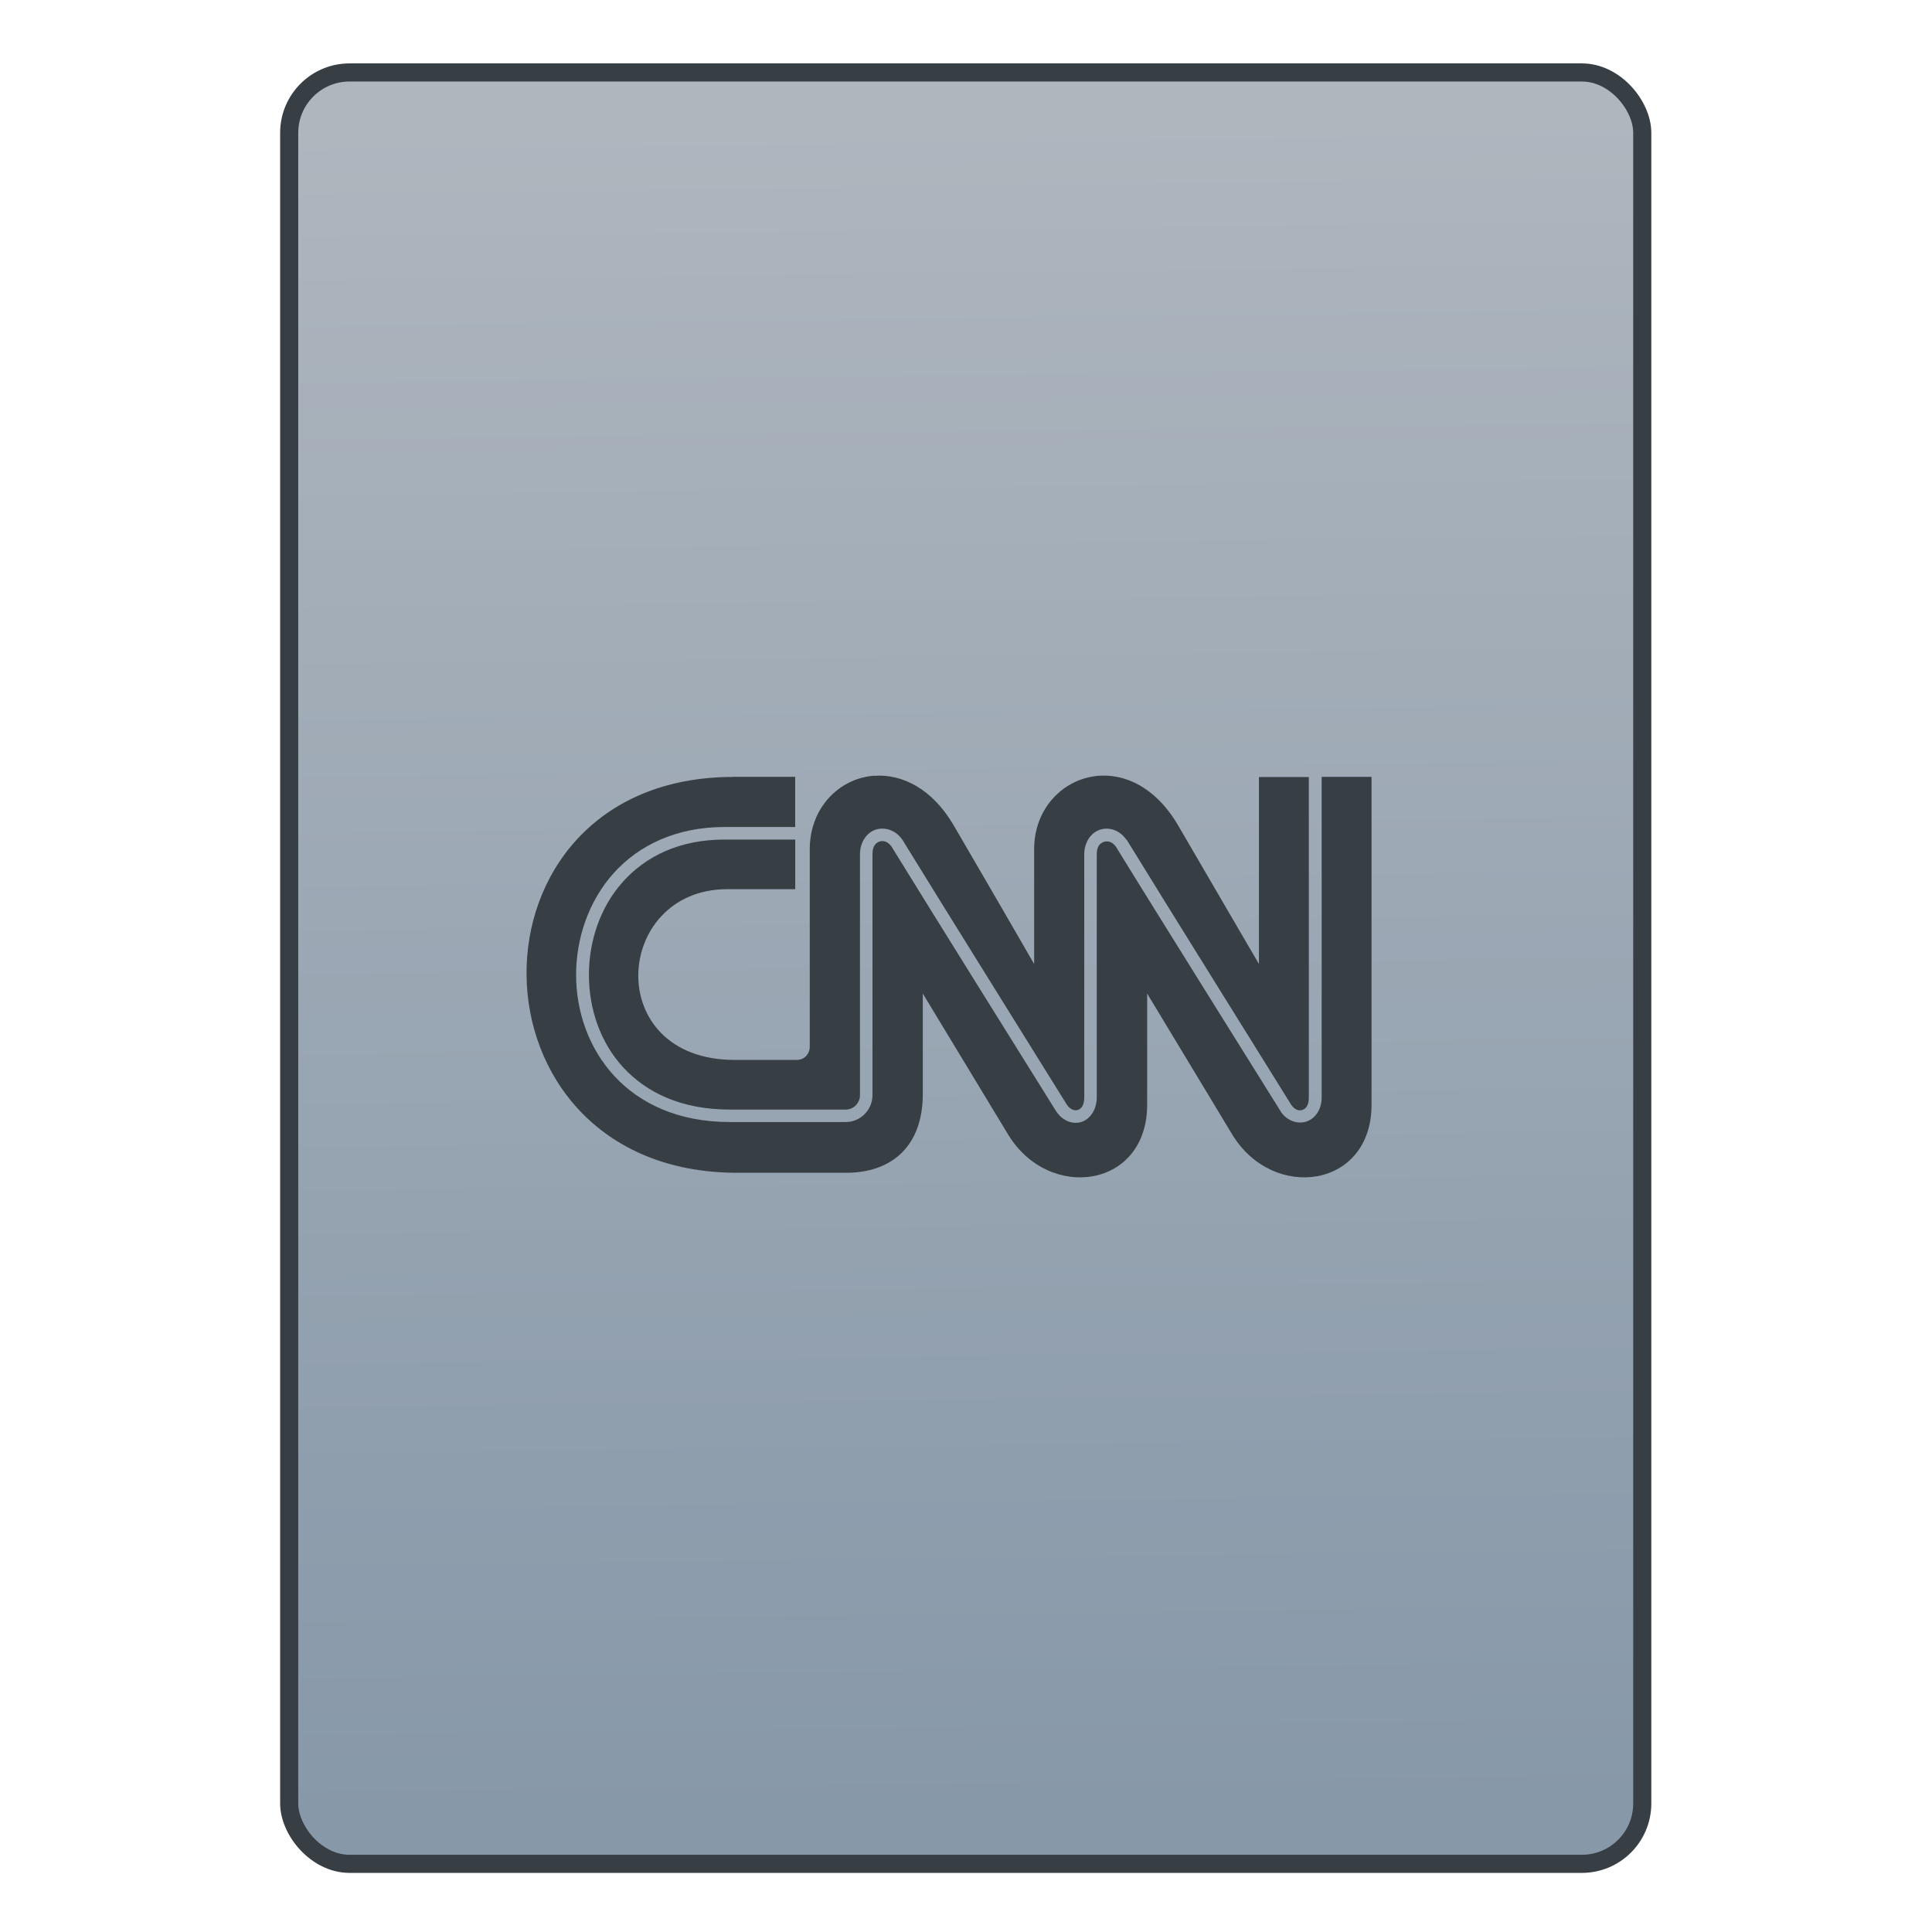<?xml version="1.0" encoding="UTF-8" standalone="no"?>
<!-- Created with Inkscape (http://www.inkscape.org/) -->

<svg
   xmlns:osb="http://www.openswatchbook.org/uri/2009/osb"
   xmlns:dc="http://purl.org/dc/elements/1.1/"
   xmlns:cc="http://creativecommons.org/ns#"
   xmlns:rdf="http://www.w3.org/1999/02/22-rdf-syntax-ns#"
   xmlns:svg="http://www.w3.org/2000/svg"
   xmlns="http://www.w3.org/2000/svg"
   xmlns:xlink="http://www.w3.org/1999/xlink"
   xmlns:sodipodi="http://sodipodi.sourceforge.net/DTD/sodipodi-0.dtd"
   xmlns:inkscape="http://www.inkscape.org/namespaces/inkscape"
   width="32"
   height="32"
   id="svg5453"
   version="1.1"
   inkscape:version="0.91 r13725"
   sodipodi:docname="message-news.svg">
  <defs
     id="defs5455">
    <linearGradient
       inkscape:collect="always"
       xlink:href="#linearGradient4422-1"
       id="linearGradient4781"
       x1="451.686"
       y1="556.789"
       x2="451.343"
       y2="528.789"
       gradientUnits="userSpaceOnUse" />
    <linearGradient
       id="linearGradient4207"
       osb:paint="gradient">
      <stop
         style="stop-color:#3498db;stop-opacity:1;"
         offset="0"
         id="stop3371" />
      <stop
         style="stop-color:#3498db;stop-opacity:0;"
         offset="1"
         id="stop3373" />
    </linearGradient>
    <linearGradient
       id="linearGradient4422-1">
      <stop
         id="stop4424-78"
         offset="0"
         style="stop-color:#8798a9;stop-opacity:1" />
      <stop
         id="stop4426-8"
         offset="1"
         style="stop-color:#aeb6be;stop-opacity:1" />
    </linearGradient>
  </defs>
  <sodipodi:namedview
     id="base"
     pagecolor="#919191"
     bordercolor="#666666"
     borderopacity="1.0"
     inkscape:pageopacity="0"
     inkscape:pageshadow="2"
     inkscape:zoom="9.6544054"
     inkscape:cx="12.242808"
     inkscape:cy="17.461153"
     inkscape:document-units="px"
     inkscape:current-layer="layer1-3"
     showgrid="false"
     fit-margin-top="0"
     fit-margin-left="0"
     fit-margin-right="0"
     fit-margin-bottom="0"
     inkscape:window-width="1366"
     inkscape:window-height="630"
     inkscape:window-x="0"
     inkscape:window-y="36"
     inkscape:window-maximized="1"
     inkscape:showpageshadow="false"
     borderlayer="true"
     showguides="false"
     inkscape:guide-bbox="true"
     inkscape:object-nodes="true"
     inkscape:snap-bbox="true">
    <inkscape:grid
       type="xygrid"
       id="grid4063" />
    <sodipodi:guide
       position="17,5"
       orientation="0,28"
       id="guide4169" />
    <sodipodi:guide
       position="30,2"
       orientation="-28,0"
       id="guide4171" />
    <sodipodi:guide
       position="30,30"
       orientation="0,-28"
       id="guide4173" />
    <sodipodi:guide
       position="2,30"
       orientation="28,0"
       id="guide4181" />
    <sodipodi:guide
       position="16,30"
       orientation="0,-14"
       id="guide4187" />
    <sodipodi:guide
       position="5,30"
       orientation="28,0"
       id="guide4143" />
    <sodipodi:guide
       position="5,2"
       orientation="0,22"
       id="guide4145" />
    <sodipodi:guide
       position="27,2"
       orientation="-28,0"
       id="guide4147" />
    <sodipodi:guide
       position="27,30"
       orientation="0,-22"
       id="guide4149" />
    <sodipodi:guide
       position="27,30"
       orientation="0,-7"
       id="guide4155" />
    <sodipodi:guide
       position="27,23"
       orientation="-7,-1e-05"
       id="guide4162" />
    <sodipodi:guide
       position="24,27"
       orientation="0,1"
       id="guide3378" />
  </sodipodi:namedview>
  <g
     inkscape:label="Capa 1"
     inkscape:groupmode="layer"
     id="layer1"
     transform="translate(-384.571,-515.798)">
    <g
       transform="translate(392.571,-514.564)"
       id="layer1-7"
       inkscape:label="Capa 1"
       style="fill:#ffffff;fill-opacity:1" />
    <g
       id="g4240"
       transform="translate(341.797,500.252)">
      <g
         inkscape:transform-center-y="-9.4924686"
         inkscape:transform-center-x="5.4653607"
         inkscape:label="Capa 1"
         id="layer1-1"
         transform="translate(-392.988,-511.278)">
        <g
           id="layer1-3"
           inkscape:label="Capa 1"
           transform="translate(0.42,0.035)"
           style="stroke:#1f2a47;stroke-opacity:1">
          <rect
             style="opacity:1;fill:url(#linearGradient4781);fill-opacity:1;fill-rule:evenodd;stroke:#373e44;stroke-width:0.3;stroke-linecap:round;stroke-linejoin:miter;stroke-miterlimit:4;stroke-dasharray:none;stroke-dashoffset:0;stroke-opacity:1"
             id="rect4266"
             width="22.411"
             height="29.671"
             x="440.132"
             y="527.989"
             ry="1" />
          <g
             transform="translate(440.262,509.725)"
             id="g4186">
            <g
               style="stroke:#1f2a47;stroke-opacity:1"
               transform="matrix(0.521,0,0,0.521,-0.77,19.353)"
               id="g4186-3">
              <g
                 inkscape:transform-center-y="-9.4924686"
                 inkscape:transform-center-x="5.4653607"
                 inkscape:label="Capa 1"
                 id="layer1-38"
                 transform="translate(-400.925,-509.181)">
                <g
                   id="layer1-3-6"
                   inkscape:label="Capa 1"
                   transform="translate(0.42,0.035)">
                  <g
                     transform="matrix(1.004,0,0,1.004,11.267,17.846)"
                     id="layer1-2"
                     inkscape:label="Capa 1">
                    <g
                       id="g4414-9"
                       transform="matrix(1.526,0,0,1.526,376.499,-1040.174)">
                      <g
                         transform="matrix(1.153,0,0,1.153,-4.834,-156.308)"
                         id="g4180">
                        <g
                           id="g4186-6"
                           transform="matrix(0.568,0,0,0.568,10.427,1005.572)" />
                        <g
                           transform="matrix(0.49,0,0,0.49,12.269,518.121)"
                           id="g4246">
                          <g
                             transform="matrix(1.768,0,0,1.768,-685.641,83.116)"
                             id="layer1-15"
                             inkscape:label="Capa 1"
                             style="stroke:none">
                            <g
                               style="fill:#ffffff;fill-opacity:1;stroke:none"
                               inkscape:label="Capa 1"
                               id="layer1-7-6"
                               transform="translate(392.571,-514.564)" />
                            <g
                               transform="translate(341.797,500.252)"
                               id="g4240-6"
                               style="fill:#373e44;fill-opacity:1;stroke:none">
                              <g
                                 transform="translate(-392.988,-511.278)"
                                 id="layer1-1-2"
                                 inkscape:label="Capa 1"
                                 inkscape:transform-center-x="5.4653607"
                                 inkscape:transform-center-y="-9.4924686"
                                 style="fill:#373e44;fill-opacity:1;stroke:none">
                                <g
                                   transform="translate(0.42,0.035)"
                                   inkscape:label="Capa 1"
                                   id="layer1-3-2"
                                   style="fill:#373e44;fill-opacity:1;stroke:none">
                                <g
                                   transform="translate(382.343,511.789)"
                                   id="g4611"
                                   style="fill:#373e44;fill-opacity:1;stroke:none">
                                <g
                                   transform="translate(1.751,-0.674)"
                                   id="g5046"
                                   style="fill:#373e44;fill-opacity:1;stroke:none">
                                <path
                                   d="m 65.46,27.963 c -0.727,0.052 -1.343,0.663 -1.343,1.526 l 0,4.103 c 0,0.149 -0.11,0.276 -0.271,0.276 l -1.282,0 c -2.774,0.003 -2.528,-3.542 -0.166,-3.547 l 1.417,0 0,-1.031 -1.469,0 c -0.941,0 -1.638,0.351 -2.109,0.875 -0.471,0.524 -0.707,1.229 -0.708,1.932 -0.001,0.703 0.232,1.404 0.714,1.927 0.482,0.523 1.21,0.875 2.208,0.875 l 2.417,0 c 0.16,0 0.292,-0.138 0.292,-0.297 l 0,-5.004 c -0.001,-0.257 0.144,-0.458 0.333,-0.516 0.189,-0.058 0.411,0.015 0.541,0.204 l 0.005,0.005 c 0.688,1.124 3.417,5.502 3.421,5.51 0.075,0.107 0.164,0.125 0.229,0.105 0.065,-0.022 0.131,-0.092 0.13,-0.266 l 0,-5.041 c -0.001,-0.257 0.144,-0.458 0.333,-0.516 0.189,-0.058 0.406,0.015 0.537,0.204 l 0,0.005 0.01,0 c 0.688,1.124 3.417,5.502 3.421,5.51 0.074,0.106 0.161,0.127 0.229,0.105 0.068,-0.022 0.136,-0.088 0.135,-0.261 l 0,-6.655 -1.036,0 0,3.884 c 0,0 -0.618,-1.056 -1.676,-2.874 -1.037,-1.781 -2.994,-1.044 -2.994,0.49 l 0,2.385 c 0,0 -0.607,-1.056 -1.667,-2.874 -0.453,-0.779 -1.086,-1.077 -1.651,-1.036 z m -2.932,0.026 c -5.767,0 -5.711,8.218 0.078,8.223 l 2.265,0 c 0.974,0 1.595,-0.576 1.594,-1.64 l 0,-2.083 c 0,0 1.272,2.102 1.771,2.926 0.847,1.4 2.895,1.124 2.89,-0.625 l 0,-2.301 c 0,0 1.267,2.102 1.766,2.926 0.847,1.4 2.901,1.124 2.895,-0.625 l 0,-6.802 -1.036,0 0,6.655 c 0.001,0.255 -0.133,0.444 -0.318,0.505 -0.185,0.06 -0.397,-0.015 -0.526,-0.198 l -0.005,0 0,-0.01 c 0,0 -2.73,-4.366 -3.427,-5.505 -0.002,-0.002 -0.003,0.002 -0.005,0 -0.001,0 0.001,-0.005 0,-0.005 -0.071,-0.096 -0.164,-0.117 -0.24,-0.093 -0.078,0.024 -0.152,0.091 -0.151,0.261 l 0,5.04 c 0.001,0.254 -0.13,0.454 -0.312,0.516 -0.183,0.062 -0.393,-0.02 -0.52,-0.204 l 0,-0.005 -0.005,0 c 0,0 -2.732,-4.375 -3.427,-5.51 -0.073,-0.103 -0.166,-0.129 -0.244,-0.105 -0.078,0.024 -0.152,0.091 -0.151,0.261 l 0,0.005 0,5.004 c 0,0.304 -0.25,0.558 -0.552,0.558 l -2.417,0 c -1.06,0 -1.865,-0.382 -2.396,-0.958 -0.531,-0.576 -0.793,-1.341 -0.792,-2.104 0.001,-0.762 0.263,-1.532 0.781,-2.109 0.518,-0.576 1.296,-0.957 2.301,-0.958 l 1.469,0 0,-1.042 -1.286,0 z"
                                   id="path8"
                                   inkscape:connector-curvature="0"
                                   style="fill:#373e44;fill-opacity:1;stroke:none" />
                                </g>
                                </g>
                                </g>
                              </g>
                            </g>
                          </g>
                        </g>
                      </g>
                    </g>
                  </g>
                </g>
              </g>
            </g>
          </g>
        </g>
      </g>
    </g>
  </g>
</svg>
